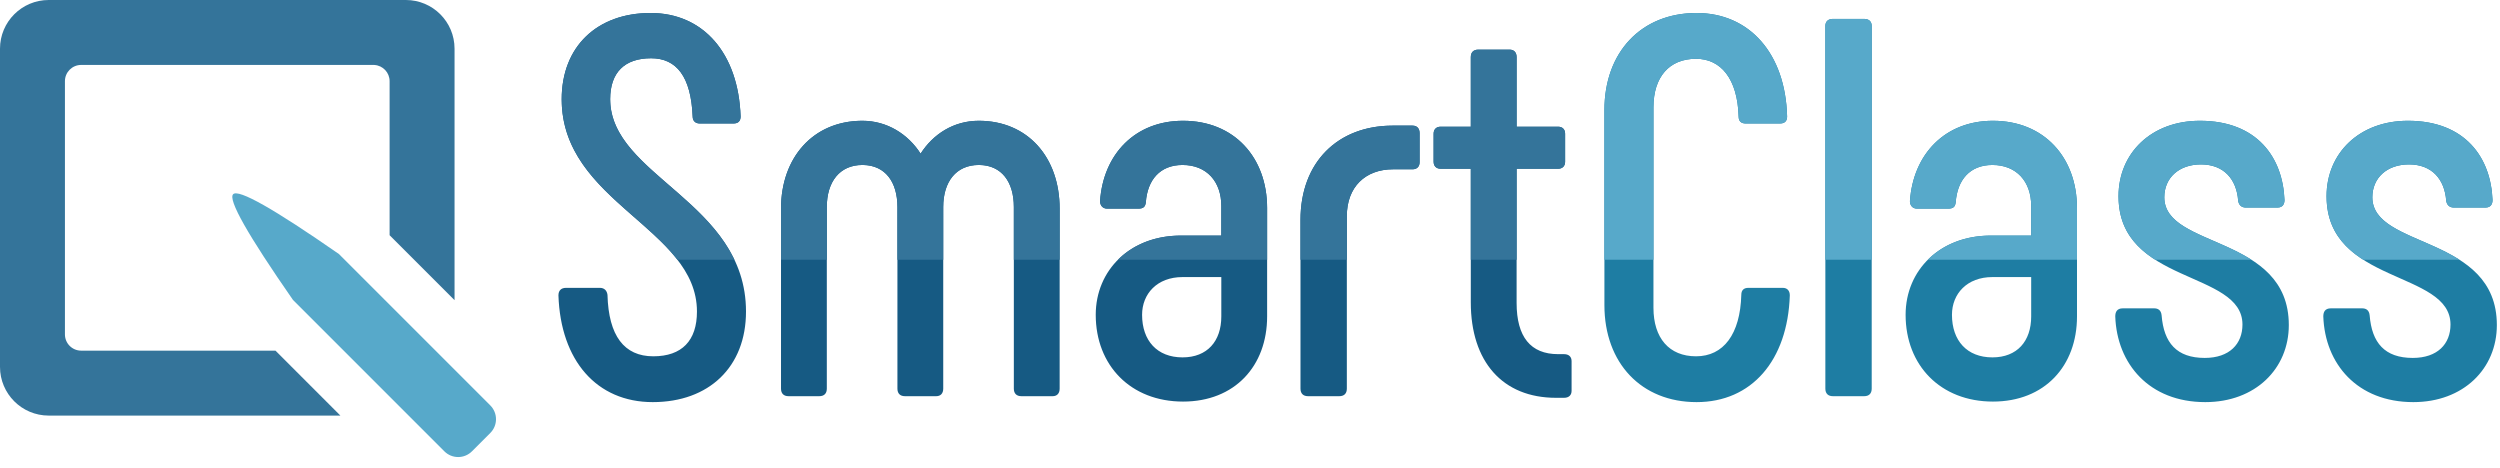 <?xml version="1.0" encoding="UTF-8"?>
<svg width="385px" height="72px" viewBox="0 0 385 72" version="1.1" xmlns="http://www.w3.org/2000/svg" xmlns:xlink="http://www.w3.org/1999/xlink">
    <title>Group 3</title>
    <g id="logo" stroke="none" stroke-width="1" fill="none" fill-rule="evenodd">
        <g id="Artboard-Copy-4" transform="translate(-57, -64)">
            <g id="Group-3" transform="translate(57, 64)">
                <g id="Group" transform="translate(86, 2)" fill-rule="nonzero">
                    <g id="Group-2-Copy">
                        <path d="M14.525,59.926 C23.157,59.926 28.884,54.531 28.884,45.982 C28.884,29.05 7.968,25.149 7.968,13.28 C7.968,9.13 10.209,6.972 14.276,6.972 C18.177,6.972 20.418,9.794 20.667,15.936 C20.667,16.6 21.082,17.015 21.746,17.015 L26.975,17.015 C27.722,17.015 28.054,16.6 28.054,15.936 C27.722,6.225 22.327,0 14.193,0 C5.976,0 0.498,5.146 0.498,13.28 C0.498,29.216 21.331,33.117 21.331,45.982 C21.331,50.464 19.007,52.871 14.608,52.871 C10.126,52.871 7.719,49.717 7.553,43.409 C7.47,42.745 7.055,42.33 6.391,42.33 L1.162,42.33 C0.415,42.33 0,42.745 0,43.492 C0.332,53.535 5.893,59.926 14.525,59.926 Z M40.168,59.013 C40.915,59.013 41.33,58.598 41.33,57.851 L41.33,29.88 C41.33,25.979 43.322,23.406 46.808,23.406 C50.294,23.406 52.203,25.979 52.203,29.88 L52.203,57.851 C52.203,58.598 52.618,59.013 53.365,59.013 L58.179,59.013 C58.843,59.013 59.258,58.598 59.258,57.851 L59.258,29.88 C59.258,25.979 61.25,23.406 64.736,23.406 C68.222,23.406 70.131,25.979 70.131,29.88 L70.131,57.851 C70.131,58.598 70.546,59.013 71.293,59.013 L76.107,59.013 C76.771,59.013 77.186,58.598 77.186,57.851 L77.186,30.129 C77.186,22.244 72.289,16.6 64.736,16.6 C60.835,16.6 57.681,18.675 55.772,21.663 C53.863,18.675 50.626,16.6 46.808,16.6 C39.255,16.6 34.275,22.244 34.275,30.129 L34.275,57.851 C34.275,58.598 34.69,59.013 35.437,59.013 L40.168,59.013 Z M96.189,59.843 C104.157,59.843 109.137,54.365 109.137,46.729 L109.137,30.046 C109.137,22.244 104.074,16.6 96.189,16.6 C88.802,16.6 83.905,21.746 83.407,28.967 C83.407,29.631 83.822,30.129 84.486,30.129 L89.3,30.129 C90.047,30.129 90.379,29.88 90.462,29.133 C90.711,25.73 92.62,23.406 96.106,23.406 C99.841,23.406 102.082,25.979 102.082,29.714 L102.082,34.279 L95.857,34.279 C88.055,34.279 82.743,39.591 82.743,46.48 C82.743,54.282 88.138,59.843 96.189,59.843 Z M96.106,53.037 C92.205,53.037 89.881,50.464 89.881,46.48 C89.881,43.243 92.205,40.67 96.106,40.67 L102.082,40.67 L102.082,46.729 C102.082,50.547 99.924,53.037 96.106,53.037 Z M120.251,59.013 C120.998,59.013 121.413,58.598 121.413,57.851 L121.413,31.291 C121.413,26.809 124.235,24.07 128.551,24.07 L131.539,24.07 C132.203,24.07 132.618,23.655 132.618,22.991 L132.618,18.509 C132.618,17.762 132.203,17.347 131.539,17.347 L128.468,17.347 C120.085,17.347 114.275,22.908 114.275,31.872 L114.275,57.851 C114.275,58.598 114.69,59.013 115.437,59.013 L120.251,59.013 Z M154.862,59.262 C155.609,59.262 156.024,58.847 156.024,58.183 L156.024,53.618 C156.024,52.954 155.609,52.539 154.862,52.539 L153.949,52.539 C149.716,52.539 147.558,49.883 147.558,44.654 L147.558,23.987 L153.949,23.987 C154.613,23.987 155.028,23.572 155.028,22.908 L155.028,18.592 C155.028,17.928 154.613,17.513 153.949,17.513 L147.558,17.513 L147.558,6.806 C147.558,6.059 147.143,5.644 146.479,5.644 L141.665,5.644 C140.918,5.644 140.503,6.059 140.503,6.806 L140.503,17.513 L135.855,17.513 C135.191,17.513 134.776,17.928 134.776,18.592 L134.776,22.908 C134.776,23.572 135.191,23.987 135.855,23.987 L140.503,23.987 L140.503,44.571 C140.503,53.701 145.4,59.262 153.617,59.262 L154.862,59.262 Z" id="Smart" fill="#165A83"></path>
                        <path d="M175.272,59.926 C183.738,59.926 189.299,53.535 189.631,43.492 C189.631,42.745 189.216,42.33 188.552,42.33 L183.24,42.33 C182.576,42.33 182.161,42.662 182.161,43.409 C181.995,49.468 179.422,52.871 175.189,52.871 C171.039,52.871 168.632,50.049 168.632,45.401 L168.632,14.525 C168.632,9.877 171.039,7.055 175.189,7.055 C179.007,7.055 181.58,10.126 181.746,15.936 C181.746,16.683 182.161,17.015 182.825,17.015 L188.137,17.015 C188.884,17.015 189.216,16.6 189.216,15.936 C188.967,6.225 183.406,-1.84741111e-13 175.272,-1.84741111e-13 C166.806,-1.84741111e-13 161.079,5.976 161.079,14.94 L161.079,44.986 C161.079,53.95 166.806,59.926 175.272,59.926 Z M201.081,59.013 C201.828,59.013 202.243,58.598 202.243,57.851 L202.243,1.992 C202.243,1.328 201.828,0.913 201.081,0.913 L196.267,0.913 C195.52,0.913 195.105,1.328 195.105,1.992 L195.105,57.851 C195.105,58.598 195.52,59.013 196.267,59.013 L201.081,59.013 Z M220.91,59.843 C228.878,59.843 233.858,54.365 233.858,46.729 L233.858,30.046 C233.858,22.244 228.795,16.6 220.91,16.6 C213.523,16.6 208.626,21.746 208.128,28.967 C208.128,29.631 208.543,30.129 209.207,30.129 L214.021,30.129 C214.768,30.129 215.1,29.88 215.183,29.133 C215.432,25.73 217.341,23.406 220.827,23.406 C224.562,23.406 226.803,25.979 226.803,29.714 L226.803,34.279 L220.578,34.279 C212.776,34.279 207.464,39.591 207.464,46.48 C207.464,54.282 212.859,59.843 220.91,59.843 Z M220.827,53.037 C216.926,53.037 214.602,50.464 214.602,46.48 C214.602,43.243 216.926,40.67 220.827,40.67 L226.803,40.67 L226.803,46.729 C226.803,50.547 224.645,53.037 220.827,53.037 Z M253.612,59.926 C261.331,59.926 266.477,54.78 266.477,48.057 C266.477,34.113 247.304,36.354 247.304,28.386 C247.304,25.398 249.545,23.323 252.948,23.323 C256.517,23.323 258.426,25.647 258.675,28.884 C258.758,29.548 259.173,29.963 259.837,29.963 L264.734,29.963 C265.564,29.963 265.813,29.382 265.813,28.801 C265.564,22.327 261.663,16.6 252.782,16.6 C245.312,16.6 240.249,21.58 240.249,28.22 C240.249,41.832 259.339,39.591 259.339,47.974 C259.339,50.962 257.347,53.12 253.529,53.12 C249.213,53.12 247.221,50.796 246.889,46.563 C246.806,45.733 246.308,45.484 245.727,45.484 L240.913,45.484 C240,45.484 239.751,46.065 239.751,46.729 C240,54.033 244.98,59.926 253.612,59.926 Z M285.65,59.926 C293.369,59.926 298.515,54.78 298.515,48.057 C298.515,34.113 279.342,36.354 279.342,28.386 C279.342,25.398 281.583,23.323 284.986,23.323 C288.555,23.323 290.464,25.647 290.713,28.884 C290.796,29.548 291.211,29.963 291.875,29.963 L296.772,29.963 C297.602,29.963 297.851,29.382 297.851,28.801 C297.602,22.327 293.701,16.6 284.82,16.6 C277.35,16.6 272.287,21.58 272.287,28.22 C272.287,41.832 291.377,39.591 291.377,47.974 C291.377,50.962 289.385,53.12 285.567,53.12 C281.251,53.12 279.259,50.796 278.927,46.563 C278.844,45.733 278.346,45.484 277.765,45.484 L272.951,45.484 C272.038,45.484 271.789,46.065 271.789,46.729 C272.038,54.033 277.018,59.926 285.65,59.926 Z" id="Class" fill="#1E7DA3"></path>
                    </g>
                    <path d="M14.193,0 C22.327,0 27.722,6.225 28.054,15.936 C28.054,16.6 27.722,17.015 26.975,17.015 L26.975,17.015 L21.746,17.015 C21.082,17.015 20.667,16.6 20.667,15.936 C20.418,9.794 18.177,6.972 14.276,6.972 C10.209,6.972 7.968,9.13 7.968,13.28 C7.968,23.018 22.048,27.392 27.103,38.001 L18.325,38 C12.556,30.562 0.498,25.404 0.498,13.28 C0.498,5.146 5.976,0 14.193,0 Z M64.736,16.6 C72.289,16.6 77.186,22.244 77.186,30.129 L77.186,30.129 L77.185,38 L70.13,38 L70.131,29.88 C70.131,26.068 68.308,23.524 64.971,23.41 L64.736,23.406 C61.25,23.406 59.258,25.979 59.258,29.88 L59.258,29.88 L59.257,38 L52.202,38 L52.203,29.88 C52.203,26.068 50.38,23.524 47.043,23.41 L46.808,23.406 C43.322,23.406 41.33,25.979 41.33,29.88 L41.33,29.88 L41.329,38 L34.274,38 L34.275,30.129 C34.275,22.357 39.114,16.762 46.486,16.603 L46.808,16.6 C50.626,16.6 53.863,18.675 55.772,21.663 C57.681,18.675 60.835,16.6 64.736,16.6 Z M96.189,16.6 C104.074,16.6 109.137,22.244 109.137,30.046 L109.137,30.046 L109.137,38 L86.165,38 C88.411,35.756 91.645,34.36 95.514,34.282 L95.857,34.279 L102.082,34.279 L102.082,29.714 C102.082,25.979 99.841,23.406 96.106,23.406 C92.62,23.406 90.711,25.73 90.462,29.133 C90.379,29.88 90.047,30.129 89.3,30.129 L89.3,30.129 L84.486,30.129 C83.822,30.129 83.407,29.631 83.407,28.967 C83.905,21.746 88.802,16.6 96.189,16.6 Z M131.539,17.347 C132.203,17.347 132.618,17.762 132.618,18.509 L132.618,18.509 L132.618,22.991 C132.618,23.655 132.203,24.07 131.539,24.07 L131.539,24.07 L128.551,24.07 C124.235,24.07 121.413,26.809 121.413,31.291 L121.413,31.291 L121.412,38 L114.274,38 L114.275,31.872 C114.275,23.026 119.933,17.494 128.138,17.35 L128.468,17.347 Z M146.479,5.644 C147.143,5.644 147.558,6.059 147.558,6.806 L147.558,6.806 L147.558,17.513 L153.949,17.513 C154.613,17.513 155.028,17.928 155.028,18.592 L155.028,18.592 L155.028,22.908 C155.028,23.572 154.613,23.987 153.949,23.987 L153.949,23.987 L147.558,23.987 L147.558,38 L140.503,38 L140.503,23.987 L135.855,23.987 C135.191,23.987 134.776,23.572 134.776,22.908 L134.776,22.908 L134.776,18.592 C134.776,17.928 135.191,17.513 135.855,17.513 L135.855,17.513 L140.503,17.513 L140.503,6.806 C140.503,6.059 140.918,5.644 141.665,5.644 L141.665,5.644 Z" id="Combined-Shape" fill="#34749A"></path>
                    <path d="M175.272,2.13162821e-14 C183.406,2.13162821e-14 188.967,6.225 189.216,15.936 C189.216,16.6 188.884,17.015 188.137,17.015 L188.137,17.015 L182.825,17.015 C182.161,17.015 181.746,16.683 181.746,15.936 C181.58,10.126 179.007,7.055 175.189,7.055 C171.039,7.055 168.632,9.877 168.632,14.525 L168.632,14.525 L168.632,38 L161.079,38 L161.079,14.94 C161.079,6.092 166.658,0.156 174.944,0.003 Z M201.081,0.913 C201.828,0.913 202.243,1.328 202.243,1.992 L202.243,1.992 L202.243,38 L195.105,38 L195.105,1.992 C195.105,1.372 195.467,0.969 196.122,0.918 L196.267,0.913 Z M220.91,16.6 C228.795,16.6 233.858,22.244 233.858,30.046 L233.858,30.046 L233.858,38 L210.886,38 C213.132,35.756 216.366,34.36 220.235,34.282 L220.578,34.279 L226.803,34.279 L226.803,29.714 C226.803,25.979 224.562,23.406 220.827,23.406 C217.341,23.406 215.432,25.73 215.183,29.133 C215.1,29.88 214.768,30.129 214.021,30.129 L214.021,30.129 L209.207,30.129 C208.543,30.129 208.128,29.631 208.128,28.967 C208.626,21.746 213.523,16.6 220.91,16.6 Z M252.782,16.6 C261.663,16.6 265.564,22.327 265.813,28.801 C265.813,29.382 265.564,29.963 264.734,29.963 L264.734,29.963 L259.837,29.963 C259.173,29.963 258.758,29.548 258.675,28.884 C258.426,25.647 256.517,23.323 252.948,23.323 C249.545,23.323 247.304,25.398 247.304,28.386 C247.304,33.458 255.073,34.393 260.72,38 L245.903,38.001 C242.73,35.974 240.249,33.127 240.249,28.22 C240.249,21.58 245.312,16.6 252.782,16.6 Z M284.82,16.6 C293.701,16.6 297.602,22.327 297.851,28.801 C297.851,29.382 297.602,29.963 296.772,29.963 L296.772,29.963 L291.875,29.963 C291.211,29.963 290.796,29.548 290.713,28.884 C290.464,25.647 288.555,23.323 284.986,23.323 C281.583,23.323 279.342,25.398 279.342,28.386 C279.342,33.458 287.111,34.393 292.758,38 L277.941,38.001 C274.768,35.974 272.287,33.127 272.287,28.22 C272.287,21.58 277.35,16.6 284.82,16.6 Z" id="Combined-Shape" fill="#57A9CA"></path>
                </g>
                <g id="Group-2">
                    <path d="M62.5,0 C66.642,-7.6089797e-16 70,3.358 70,7.5 L70,46.224 L60,36.224 L60,12.5 C60,11.175 58.968,10.09 57.664,10.005 L57.5,10 L12.5,10 C11.119,10 10,11.119 10,12.5 L10,12.5 L10,51.5 C10,52.881 11.119,54 12.5,54 L12.5,54 L42.421,54 L52.421,64 L7.5,64 C3.358,64 5.07265313e-16,60.642 0,56.5 L0,7.5 C-5.07265313e-16,3.358 3.358,7.6089797e-16 7.5,0 L62.5,0 Z" id="Combined-Shape" fill="#34749A"></path>
                    <path d="M50,40.019 C52.164,28.006 53.831,22 55,22 C56.169,22 57.836,28.006 60,40.019 L60,73 C60,74.657 58.657,76 57,76 L53,76 C51.343,76 50,74.657 50,73 L50,40.019 L50,40.019 Z" id="Rectangle" fill="#57A9CA" transform="translate(55, 49) rotate(-45) translate(-55, -49) "></path>
                </g>
            </g>
        </g>
    </g>
</svg>
